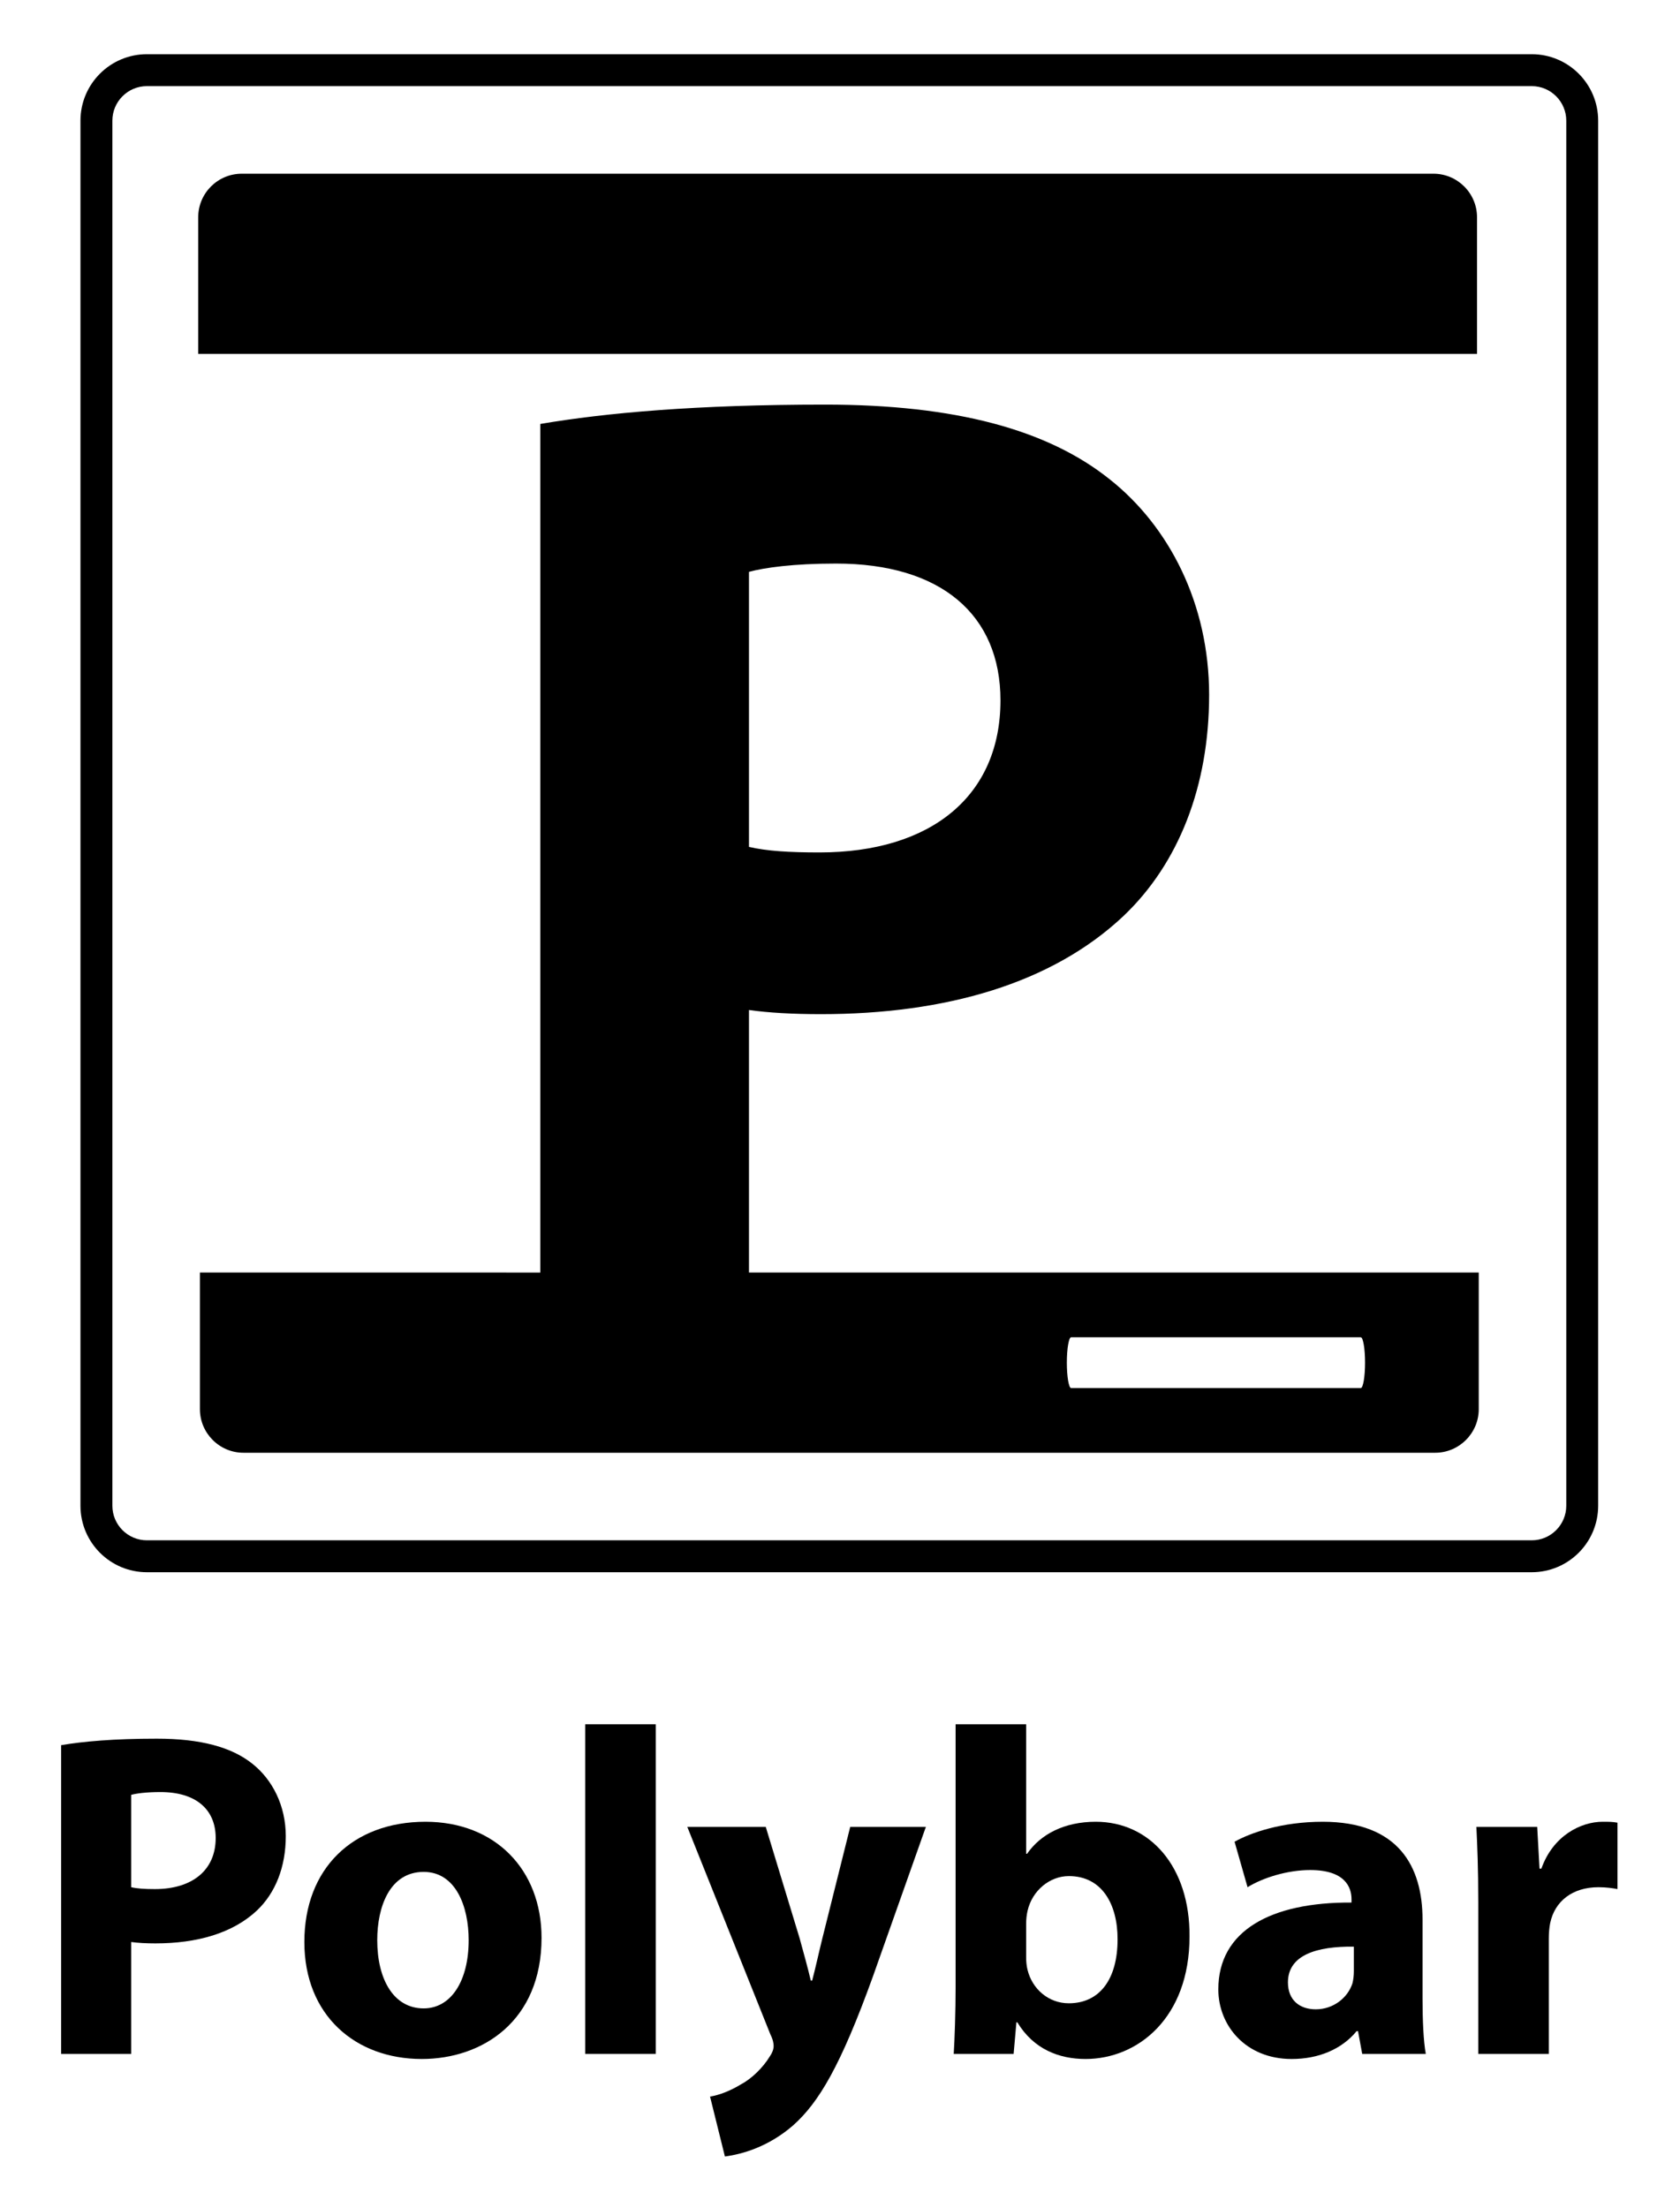 <?xml version="1.0" encoding="utf-8"?>
<!-- Generator: Adobe Illustrator 15.1.0, SVG Export Plug-In . SVG Version: 6.00 Build 0)  -->
<!DOCTYPE svg PUBLIC "-//W3C//DTD SVG 1.1//EN" "http://www.w3.org/Graphics/SVG/1.1/DTD/svg11.dtd">
<svg version="1.1" id="Layer_2" xmlns="http://www.w3.org/2000/svg" xmlns:xlink="http://www.w3.org/1999/xlink" x="0px" y="0px"
	 width="392.908px" height="516.313px" viewBox="0 0 392.908 516.313" enable-background="new 0 0 392.908 516.313"
	 xml:space="preserve">
<g>
	<g>
		<path d="M358.225,20.137c4.457,0,8.083,3.624,8.083,8.081v323.859c0,4.459-3.626,8.083-8.083,8.083H34.362
			c-4.456,0-8.082-3.624-8.082-8.083V28.218c0-4.457,3.626-8.081,8.082-8.081H358.225 M358.225,12.673H34.362
			c-8.584,0-15.544,6.96-15.544,15.545v323.859c0,8.587,6.96,15.547,15.544,15.547h323.862c8.585,0,15.545-6.96,15.545-15.547
			V28.218C373.77,19.633,366.81,12.673,358.225,12.673L358.225,12.673z"/>
		<g>
			<path d="M345.439,50.806v31.945H46.354V50.806c0-5.621,4.567-10.187,10.185-10.187h278.715
				C340.857,40.619,345.439,45.185,345.439,50.806z"/>
			<path d="M175.165,297.556v-61.394c4.522,0.647,10.34,0.97,16.805,0.97c29.084,0,53.974-7.109,70.778-22.943
				c12.928-12.282,20.034-30.383,20.034-51.71c0-21.334-9.371-39.432-23.27-50.421c-14.542-11.633-36.196-17.452-66.573-17.452
				c-30.06,0-51.389,1.939-66.578,4.525v198.425H46.756v31.946c0,5.603,4.567,10.187,10.187,10.187h278.713
				c5.603,0,10.185-4.584,10.185-10.187v-31.946H175.165z M175.165,133.712c3.552-0.968,10.34-1.939,20.357-1.939
				c24.564,0,38.461,11.957,38.461,31.997c0,22.3-16.162,35.549-42.339,35.549c-7.11,0-12.28-0.323-16.479-1.293V133.712z
				 M318.237,324.568h-67.715c-0.561,0-1.014-2.661-1.014-5.946s0.453-5.946,1.014-5.946h67.715c0.56,0,1.013,2.661,1.013,5.946
				S318.797,324.568,318.237,324.568z"/>
		</g>
	</g>
	<g>
		<path d="M14.298,408.06c5.102-0.868,12.266-1.52,22.361-1.52c10.203,0,17.477,1.954,22.361,5.861
			c4.668,3.691,7.816,9.77,7.816,16.935c0,7.164-2.389,13.243-6.73,17.368c-5.645,5.318-14.004,7.707-23.773,7.707
			c-2.17,0-4.125-0.108-5.645-0.326v26.161H14.298V408.06z M30.688,441.276c1.412,0.325,3.148,0.435,5.537,0.435
			c8.791,0,14.219-4.451,14.219-11.941c0-6.729-4.668-10.746-12.918-10.746c-3.363,0-5.645,0.325-6.838,0.651V441.276z"/>
		<path d="M126.653,453.108c0,19.431-13.787,28.332-28.008,28.332c-15.521,0-27.463-10.204-27.463-27.355
			c0-17.15,11.289-28.114,28.332-28.114C115.798,425.971,126.653,437.151,126.653,453.108z M88.226,453.651
			c0,9.118,3.799,15.957,10.855,15.957c6.404,0,10.529-6.405,10.529-15.957c0-7.925-3.039-15.957-10.529-15.957
			C91.157,437.694,88.226,445.835,88.226,453.651z"/>
		<path d="M136.86,403.175h16.5v77.071h-16.5V403.175z"/>
		<path d="M179.089,427.165l7.924,26.052c0.867,3.148,1.953,7.056,2.605,9.878h0.324c0.76-2.822,1.629-6.839,2.389-9.878
			l6.514-26.052h17.693l-12.375,34.953c-7.6,21.059-12.701,29.525-18.67,34.845c-5.754,4.993-11.832,6.73-15.957,7.273
			l-3.475-14.004c2.063-0.325,4.668-1.303,7.164-2.822c2.498-1.303,5.211-3.907,6.84-6.621c0.543-0.76,0.867-1.629,0.867-2.389
			c0-0.542-0.107-1.411-0.76-2.714l-19.43-48.521H179.089z"/>
		<path d="M223.054,480.246c0.217-3.474,0.436-9.878,0.436-15.849v-61.223h16.5v30.286h0.217c3.148-4.56,8.684-7.49,16.066-7.49
			c12.699,0,22.035,10.529,21.926,26.812c0,19.105-12.156,28.658-24.314,28.658c-6.188,0-12.158-2.28-15.957-8.576h-0.217
			l-0.652,7.382H223.054z M239.989,457.668c0,1.085,0.107,2.062,0.326,2.931c1.084,4.45,4.885,7.815,9.66,7.815
			c7.057,0,11.398-5.428,11.398-14.98c0-8.249-3.691-14.763-11.398-14.763c-4.451,0-8.576,3.365-9.66,8.142
			c-0.219,0.977-0.326,1.954-0.326,3.039V457.668z"/>
		<path d="M318.583,480.246l-0.977-5.319h-0.326c-3.473,4.233-8.9,6.514-15.197,6.514c-10.746,0-17.15-7.816-17.15-16.283
			c0-13.786,12.375-20.407,31.154-20.299v-0.76c0-2.822-1.52-6.839-9.662-6.839c-5.426,0-11.18,1.846-14.654,4.017l-3.039-10.638
			c3.691-2.063,10.965-4.668,20.625-4.668c17.693,0,23.338,10.421,23.338,22.904v18.453c0,5.103,0.219,9.987,0.76,12.918H318.583z
			 M316.63,455.171c-8.684-0.108-15.414,1.954-15.414,8.358c0,4.233,2.822,6.296,6.512,6.296c4.125,0,7.49-2.714,8.576-6.079
			c0.217-0.868,0.326-1.845,0.326-2.822V455.171z"/>
		<path d="M345.726,444.642c0-7.815-0.219-12.918-0.436-17.477h14.221l0.543,9.77h0.434c2.715-7.707,9.227-10.964,14.328-10.964
			c1.521,0,2.281,0,3.475,0.217v15.523c-1.193-0.218-2.605-0.435-4.451-0.435c-6.078,0-10.203,3.257-11.289,8.358
			c-0.217,1.086-0.326,2.388-0.326,3.69v26.921h-16.498V444.642z"/>
	</g>
</g>
</svg>
